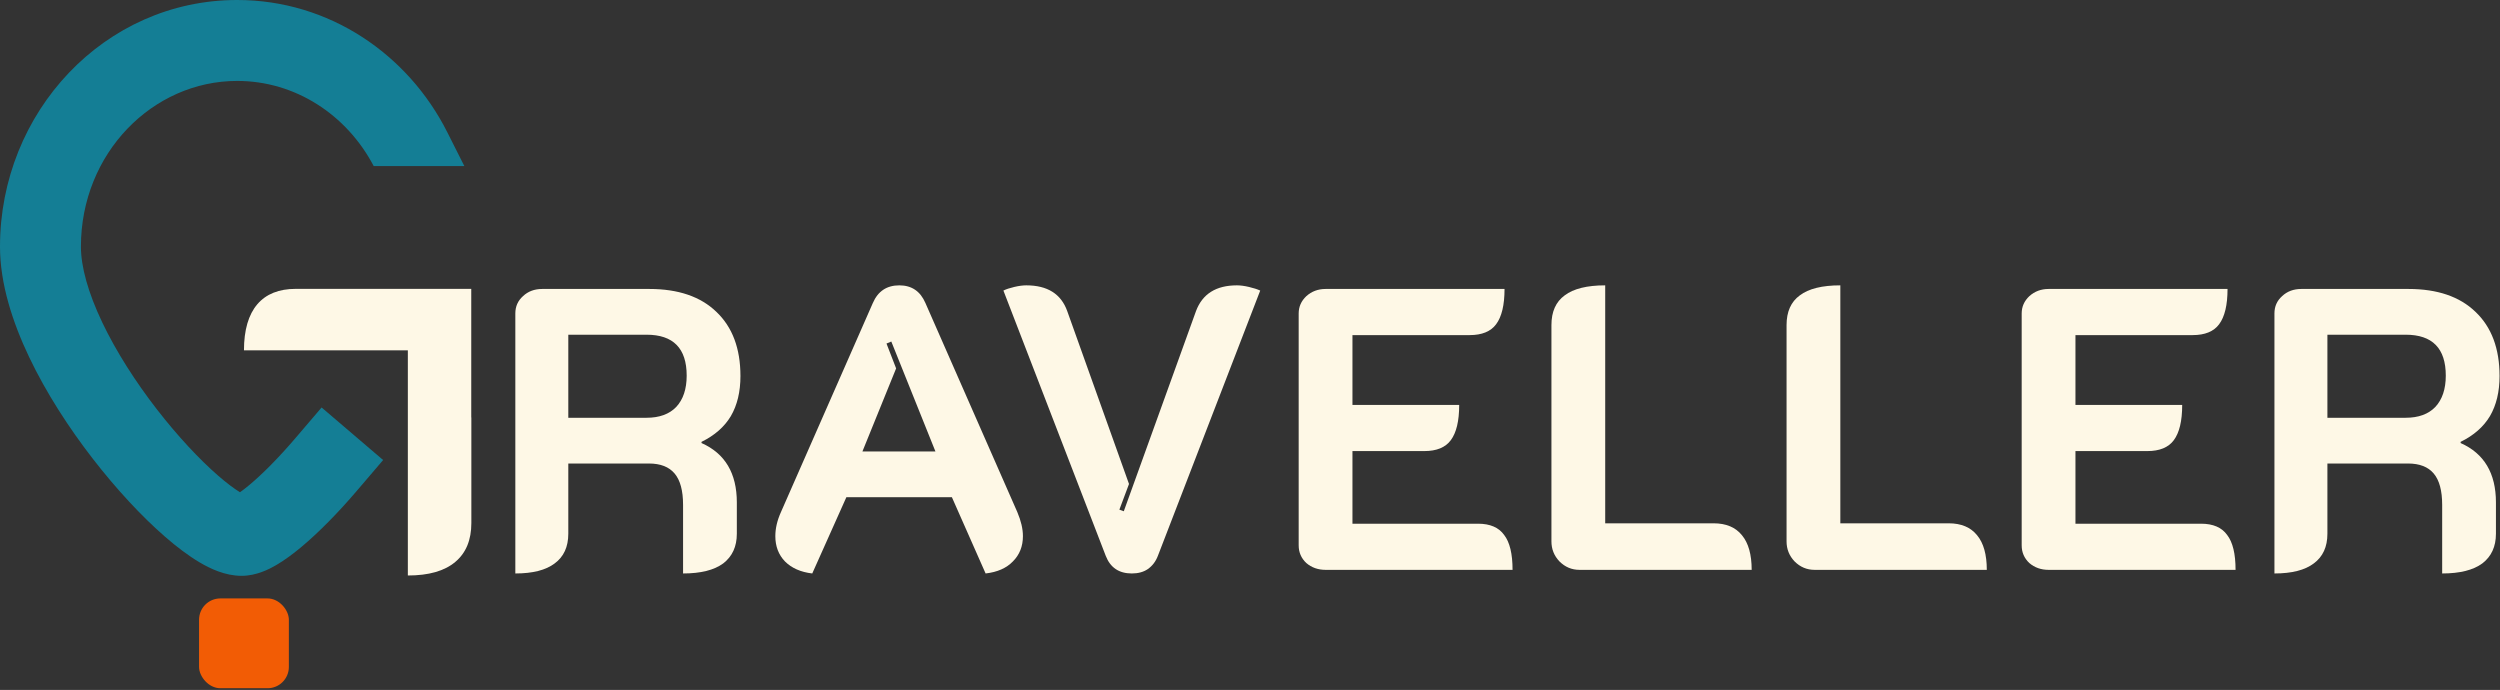 <svg width="587" height="162" viewBox="0 0 587 162" fill="none" xmlns="http://www.w3.org/2000/svg">
<rect x="0" y="0" width="587" height="162" fill="#333333" stroke="none"/>
<path d="M121 73.595C121 71.962 121.597 70.612 122.79 69.544C123.984 68.413 125.491 67.848 127.313 67.848H152.469C159.253 67.848 164.498 69.638 168.204 73.219C171.973 76.799 173.857 81.824 173.857 88.294C173.857 92 173.103 95.14 171.596 97.716C170.088 100.228 167.796 102.238 164.718 103.746V104.028C170.245 106.478 173.009 111.126 173.009 117.973V125.322C173.009 128.337 171.941 130.661 169.806 132.294C167.67 133.864 164.529 134.65 160.384 134.65V118.538C160.384 115.209 159.724 112.759 158.405 111.189C157.086 109.619 155.076 108.833 152.375 108.833H133.437V125.322C133.437 128.4 132.369 130.724 130.234 132.294C128.161 133.864 125.083 134.65 121 134.65V73.595ZM151.81 98.092C154.825 98.092 157.149 97.244 158.782 95.549C160.415 93.79 161.232 91.34 161.232 88.199C161.232 81.792 158.091 78.589 151.81 78.589H133.437V98.092H151.81Z" fill="#FEF8E6"/>
<path d="M190.717 134.65C188.016 134.335 185.881 133.393 184.31 131.823C182.803 130.253 182.049 128.274 182.049 125.887C182.049 124.066 182.489 122.181 183.368 120.234L204.944 71.146C206.138 68.382 208.211 67 211.163 67C214.052 67 216.094 68.382 217.287 71.146L238.863 120.234C239.743 122.307 240.182 124.191 240.182 125.887C240.182 128.274 239.397 130.253 237.827 131.823C236.319 133.393 234.184 134.335 231.42 134.65L223.506 116.748H198.726L190.717 134.65ZM219.643 106.007L209.278 80.191L208.148 80.662L210.409 86.503L202.495 106.007H219.643Z" fill="#FEF8E6"/>
<path d="M265.75 134.65C262.735 134.65 260.693 133.268 259.625 130.504L235.6 68.225C236.228 67.911 237.076 67.628 238.143 67.377C239.211 67.126 240.153 67 240.97 67C245.932 67 249.136 69.01 250.58 73.03L265.09 113.639L262.829 119.669L263.865 120.046L280.825 73.03C282.332 69.01 285.536 67 290.435 67C291.252 67 292.194 67.126 293.262 67.377C294.33 67.628 295.209 67.911 295.9 68.225L271.874 130.504C271.371 131.823 270.586 132.859 269.518 133.613C268.513 134.304 267.257 134.65 265.75 134.65Z" fill="#FEF8E6"/>
<path d="M304.93 73.595C304.93 72.025 305.527 70.675 306.72 69.544C307.977 68.413 309.484 67.848 311.243 67.848H353.265C353.265 71.617 352.605 74.38 351.286 76.139C350.03 77.835 347.957 78.683 345.068 78.683H317.556V95.077H342.618C342.618 98.846 341.959 101.61 340.639 103.369C339.383 105.065 337.31 105.913 334.421 105.913H317.556V122.966H347.046C349.873 122.966 351.914 123.846 353.171 125.604C354.49 127.3 355.149 130.033 355.149 133.802H311.243C309.484 133.802 307.977 133.268 306.72 132.2C305.527 131.069 304.93 129.687 304.93 128.054V73.595Z" fill="#FEF8E6"/>
<path d="M370.873 133.802C369.051 133.802 367.481 133.142 366.162 131.823C364.906 130.504 364.277 128.934 364.277 127.112V76.328C364.277 73.187 365.314 70.863 367.387 69.356C369.46 67.785 372.632 67 376.903 67V122.872H402.342C405.294 122.872 407.524 123.814 409.032 125.699C410.539 127.52 411.293 130.221 411.293 133.802H370.873Z" fill="#FEF8E6"/>
<path d="M426.08 133.802C424.258 133.802 422.688 133.142 421.369 131.823C420.112 130.504 419.484 128.934 419.484 127.112V76.328C419.484 73.187 420.521 70.863 422.593 69.356C424.666 67.785 427.838 67 432.11 67V122.872H457.549C460.501 122.872 462.731 123.814 464.238 125.699C465.746 127.52 466.5 130.221 466.5 133.802H426.08Z" fill="#FEF8E6"/>
<path d="M474.691 73.595C474.691 72.025 475.288 70.675 476.481 69.544C477.737 68.413 479.245 67.848 481.004 67.848H523.025C523.025 71.617 522.366 74.38 521.047 76.139C519.791 77.835 517.718 78.683 514.828 78.683H487.316V95.077H512.379C512.379 98.846 511.719 101.61 510.4 103.369C509.144 105.065 507.071 105.913 504.182 105.913H487.316V122.966H516.807C519.633 122.966 521.675 123.846 522.931 125.604C524.25 127.3 524.91 130.033 524.91 133.802H481.004C479.245 133.802 477.737 133.268 476.481 132.2C475.288 131.069 474.691 129.687 474.691 128.054V73.595Z" fill="#FEF8E6"/>
<path d="M534.038 73.595C534.038 71.962 534.635 70.612 535.828 69.544C537.022 68.413 538.529 67.848 540.351 67.848H565.507C572.291 67.848 577.536 69.638 581.242 73.219C585.011 76.799 586.895 81.824 586.895 88.294C586.895 92 586.141 95.14 584.634 97.716C583.126 100.228 580.834 102.238 577.756 103.746V104.028C583.283 106.478 586.047 111.126 586.047 117.973V125.322C586.047 128.337 584.979 130.661 582.844 132.294C580.708 133.864 577.567 134.65 573.422 134.65V118.538C573.422 115.209 572.762 112.759 571.443 111.189C570.124 109.619 568.114 108.833 565.413 108.833H546.475V125.322C546.475 128.4 545.407 130.724 543.272 132.294C541.199 133.864 538.121 134.65 534.038 134.65V73.595ZM564.848 98.092C567.863 98.092 570.187 97.244 571.82 95.549C573.453 93.79 574.27 91.34 574.27 88.199C574.27 81.792 571.129 78.589 564.848 78.589H546.475V98.092H564.848Z" fill="#FEF8E6"/>
<rect x="46.739" y="140.51" width="21.087" height="21.087" rx="5" fill="#F25C05"/>
<path fill-rule="evenodd" clip-rule="evenodd" d="M55.689 0C24.509 0 0 26.35 0 57.918C0 66.602 2.939 75.654 6.857 83.88C10.837 92.233 16.17 100.447 21.744 107.654C27.313 114.854 33.315 121.298 38.776 126.044C41.494 128.406 44.259 130.507 46.916 132.073C49.24 133.442 52.783 135.204 56.715 135.204C60.197 135.204 63.174 133.659 64.814 132.707C66.809 131.549 68.855 130.028 70.841 128.364C74.842 125.011 79.341 120.45 83.791 115.239L89.96 108.015L75.512 95.676L69.342 102.9C65.376 107.545 61.622 111.301 58.638 113.801C57.74 114.554 56.976 115.138 56.351 115.577C55.046 114.783 53.315 113.507 51.24 111.704C46.886 107.92 41.725 102.432 36.773 96.03C31.826 89.634 27.28 82.573 24.011 75.709C20.68 68.717 19 62.609 19 57.918C19 35.99 35.836 19 55.689 19C69.291 19 81.395 26.896 87.749 39H109.03L105.025 31.049C95.813 12.761 77.297 0 55.689 0ZM54.767 116.536C54.768 116.533 54.812 116.511 54.895 116.481C54.807 116.523 54.766 116.539 54.767 116.536Z" fill="#147E95"/>
<path d="M110.65 98.016V67.826H69.41C61.622 67.826 57.283 72.631 57.283 82.259H95.762V135.126C100.661 135.126 104.375 134.07 106.888 131.949C109.418 129.838 110.674 126.796 110.674 122.805V98.016H110.642H110.65Z" fill="#FEF8E6"/>
</svg>

